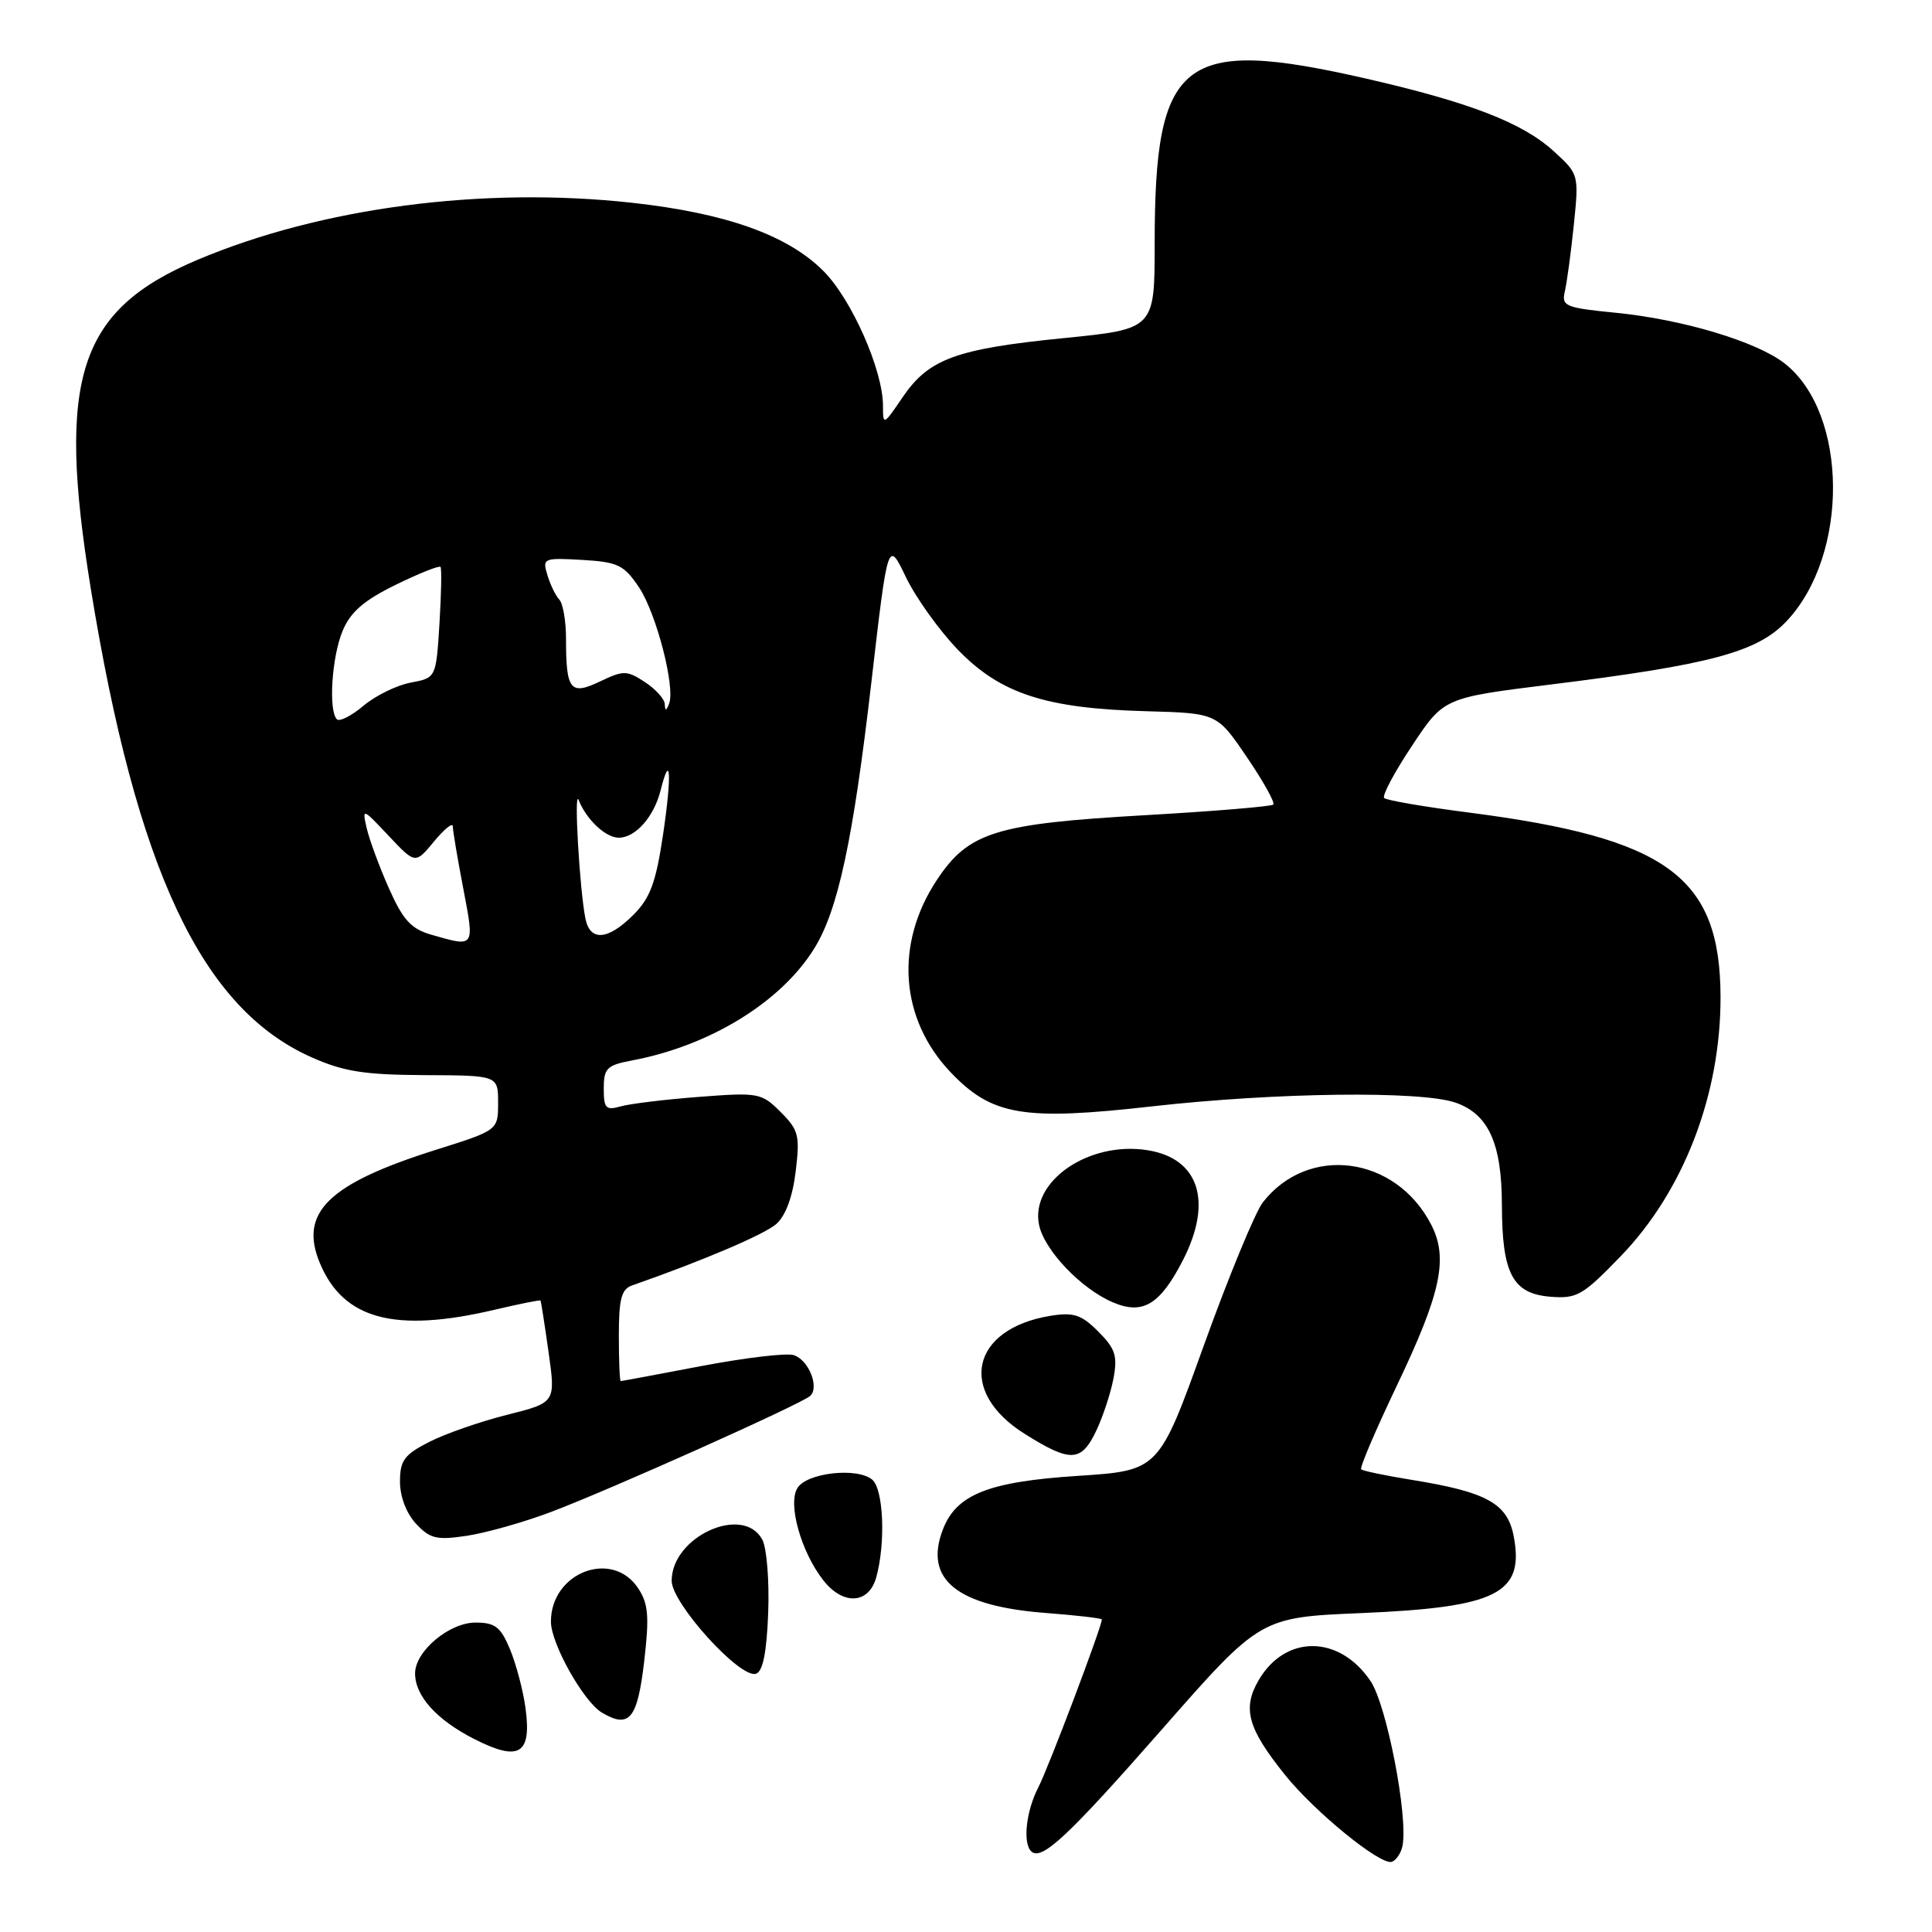 <?xml version="1.0" encoding="UTF-8" standalone="no"?>
<!DOCTYPE svg PUBLIC "-//W3C//DTD SVG 1.1//EN" "http://www.w3.org/Graphics/SVG/1.1/DTD/svg11.dtd" >
<svg xmlns="http://www.w3.org/2000/svg" xmlns:xlink="http://www.w3.org/1999/xlink" version="1.1" viewBox="0 0 256 256">
 <g >
 <path fill="currentColor"
d=" M 185.84 244.58 C 186.60 240.66 183.74 225.92 181.61 222.76 C 177.48 216.62 170.33 216.56 166.78 222.63 C 164.59 226.38 165.33 229.03 170.25 235.16 C 174.20 240.09 182.92 247.19 184.42 246.70 C 185.01 246.50 185.65 245.54 185.84 244.58 Z  M 153.99 229.12 C 167.00 214.30 167.00 214.30 180.44 213.74 C 198.36 212.98 202.00 211.15 200.58 203.59 C 199.76 199.21 197.02 197.69 187.00 196.08 C 183.56 195.52 180.56 194.90 180.36 194.69 C 180.15 194.48 182.28 189.49 185.09 183.60 C 190.95 171.33 191.94 166.71 189.63 162.25 C 184.92 153.15 173.35 151.62 167.34 159.31 C 166.33 160.60 162.81 169.13 159.52 178.26 C 153.55 194.86 153.55 194.86 142.83 195.56 C 130.95 196.33 126.70 198.02 124.92 202.71 C 122.41 209.30 126.81 212.84 138.62 213.73 C 142.68 214.04 146.00 214.43 146.00 214.59 C 146.00 215.54 138.92 234.26 137.58 236.84 C 135.97 239.96 135.50 244.16 136.63 245.30 C 137.98 246.64 141.45 243.41 153.99 229.12 Z  M 69.63 226.31 C 69.31 223.96 68.38 220.46 67.57 218.52 C 66.34 215.57 65.60 215.00 63.01 215.00 C 59.52 215.00 55.00 218.80 55.00 221.73 C 55.00 224.72 57.84 227.88 62.82 230.42 C 68.80 233.47 70.47 232.46 69.63 226.31 Z  M 85.35 220.21 C 86.05 214.20 85.92 212.52 84.57 210.47 C 81.14 205.24 73.00 208.34 73.00 214.88 C 73.00 217.79 77.33 225.50 79.77 226.94 C 83.39 229.08 84.46 227.78 85.35 220.21 Z  M 101.79 213.68 C 101.95 209.47 101.60 205.12 101.01 204.01 C 98.48 199.30 89.00 203.60 89.00 209.46 C 89.00 212.46 98.08 222.47 100.17 221.78 C 101.09 221.48 101.59 218.95 101.79 213.68 Z  M 116.11 209.00 C 117.37 204.43 117.07 197.31 115.57 196.06 C 113.58 194.40 106.93 195.14 105.67 197.16 C 104.35 199.26 106.14 205.64 109.11 209.42 C 111.73 212.75 115.13 212.55 116.11 209.00 Z  M 72.97 200.36 C 80.75 197.43 106.14 186.06 107.35 184.97 C 108.61 183.82 107.15 180.18 105.17 179.56 C 104.23 179.25 98.74 179.91 92.98 181.00 C 87.22 182.10 82.39 183.00 82.25 183.00 C 82.11 183.00 82.00 180.29 82.00 176.97 C 82.00 172.12 82.34 170.82 83.75 170.33 C 93.15 167.04 101.27 163.58 102.86 162.19 C 104.09 161.11 105.03 158.59 105.43 155.24 C 106.01 150.46 105.83 149.74 103.44 147.35 C 100.90 144.81 100.51 144.74 92.65 145.34 C 88.17 145.68 83.49 146.25 82.25 146.60 C 80.27 147.16 80.00 146.87 80.00 144.23 C 80.00 141.56 80.41 141.15 83.67 140.53 C 94.05 138.59 103.50 132.79 107.91 125.65 C 111.05 120.57 113.04 111.28 115.45 90.50 C 117.65 71.50 117.65 71.50 120.04 76.48 C 121.36 79.22 124.48 83.57 126.97 86.14 C 132.57 91.92 138.58 93.88 151.88 94.24 C 161.26 94.50 161.26 94.50 165.22 100.33 C 167.40 103.53 168.97 106.36 168.72 106.61 C 168.47 106.86 160.81 107.50 151.69 108.02 C 131.91 109.15 128.34 110.26 124.14 116.60 C 118.53 125.07 119.24 135.02 125.96 142.08 C 131.44 147.83 135.58 148.53 152.65 146.60 C 169.09 144.75 188.30 144.51 192.88 146.11 C 197.24 147.63 199.00 151.52 199.01 159.70 C 199.03 168.76 200.43 171.41 205.40 171.82 C 208.94 172.11 209.71 171.67 214.71 166.50 C 223.09 157.85 228.02 145.04 227.98 132.04 C 227.92 116.18 220.95 111.07 194.73 107.68 C 188.81 106.92 183.71 106.05 183.41 105.74 C 183.11 105.44 184.76 102.33 187.09 98.83 C 191.31 92.46 191.31 92.46 205.41 90.71 C 226.64 88.08 232.86 86.41 236.72 82.32 C 245.04 73.53 244.91 54.79 236.49 48.17 C 232.81 45.27 222.94 42.31 214.06 41.44 C 207.39 40.78 206.89 40.57 207.35 38.61 C 207.62 37.45 208.16 33.48 208.54 29.80 C 209.22 23.12 209.21 23.08 205.87 20.03 C 201.74 16.26 194.72 13.55 181.00 10.41 C 156.64 4.85 153.00 7.69 153.00 32.24 C 153.00 43.60 153.00 43.60 140.96 44.80 C 126.66 46.23 123.06 47.55 119.60 52.64 C 117.06 56.38 117.00 56.41 117.00 53.77 C 117.00 49.05 112.84 39.64 109.10 35.90 C 104.33 31.13 96.15 28.23 83.68 26.86 C 63.91 24.70 42.60 27.50 26.21 34.41 C 10.40 41.08 7.49 50.04 12.03 78.00 C 18.10 115.32 26.73 133.64 41.29 140.10 C 45.54 141.99 48.29 142.42 56.25 142.46 C 66.00 142.50 66.00 142.50 66.00 146.13 C 66.00 149.76 66.00 149.76 57.75 152.36 C 43.50 156.85 39.58 160.67 42.39 167.38 C 45.50 174.83 52.33 176.65 65.49 173.56 C 68.79 172.78 71.54 172.23 71.62 172.33 C 71.69 172.42 72.17 175.50 72.69 179.18 C 73.63 185.85 73.63 185.85 67.19 187.47 C 63.65 188.36 59.01 189.97 56.88 191.06 C 53.56 192.75 53.00 193.52 53.00 196.33 C 53.00 198.31 53.85 200.54 55.13 201.91 C 56.98 203.89 57.85 204.10 61.86 203.50 C 64.39 203.12 69.39 201.71 72.97 200.36 Z  M 145.25 189.60 C 146.14 187.73 147.17 184.61 147.54 182.66 C 148.10 179.66 147.79 178.70 145.53 176.44 C 143.28 174.19 142.27 173.86 139.20 174.35 C 128.65 176.07 126.83 184.38 135.77 189.99 C 141.85 193.81 143.27 193.75 145.25 189.60 Z  M 156.75 166.97 C 160.74 159.18 158.87 153.46 152.00 152.40 C 144.24 151.19 136.49 156.54 137.68 162.30 C 138.36 165.64 143.25 170.78 147.47 172.57 C 151.43 174.26 153.72 172.88 156.75 166.97 Z  M 57.17 123.86 C 54.47 123.08 53.41 121.93 51.53 117.70 C 50.26 114.84 48.94 111.26 48.59 109.74 C 47.97 107.04 48.03 107.06 51.49 110.74 C 55.03 114.50 55.03 114.50 57.51 111.50 C 58.87 109.85 59.99 108.95 60.00 109.50 C 60.00 110.05 60.62 113.76 61.39 117.75 C 62.89 125.62 62.95 125.52 57.17 123.86 Z  M 77.58 121.75 C 76.81 118.03 76.02 104.38 76.67 106.00 C 77.70 108.61 80.25 111.00 82.00 111.00 C 84.21 111.00 86.67 108.21 87.54 104.70 C 88.86 99.44 89.03 102.70 87.86 110.58 C 86.91 116.96 86.16 118.99 83.92 121.23 C 80.57 124.58 78.20 124.78 77.58 121.75 Z  M 44.64 95.31 C 43.50 94.17 43.96 87.03 45.40 83.59 C 46.44 81.09 48.21 79.56 52.43 77.49 C 55.53 75.97 58.20 74.91 58.37 75.12 C 58.54 75.33 58.47 78.72 58.23 82.66 C 57.78 89.82 57.78 89.82 54.42 90.45 C 52.57 90.80 49.76 92.17 48.17 93.51 C 46.58 94.85 44.99 95.66 44.64 95.31 Z  M 88.08 93.27 C 88.04 92.60 86.85 91.29 85.44 90.37 C 83.07 88.82 82.62 88.81 79.52 90.29 C 75.56 92.18 75.00 91.48 75.00 84.62 C 75.00 82.30 74.60 79.97 74.11 79.45 C 73.62 78.93 72.91 77.46 72.53 76.19 C 71.85 73.97 72.01 73.90 77.13 74.19 C 81.87 74.47 82.67 74.85 84.66 77.81 C 86.97 81.25 89.52 91.13 88.65 93.27 C 88.26 94.24 88.14 94.24 88.08 93.27 Z "/>
</g>
</svg>